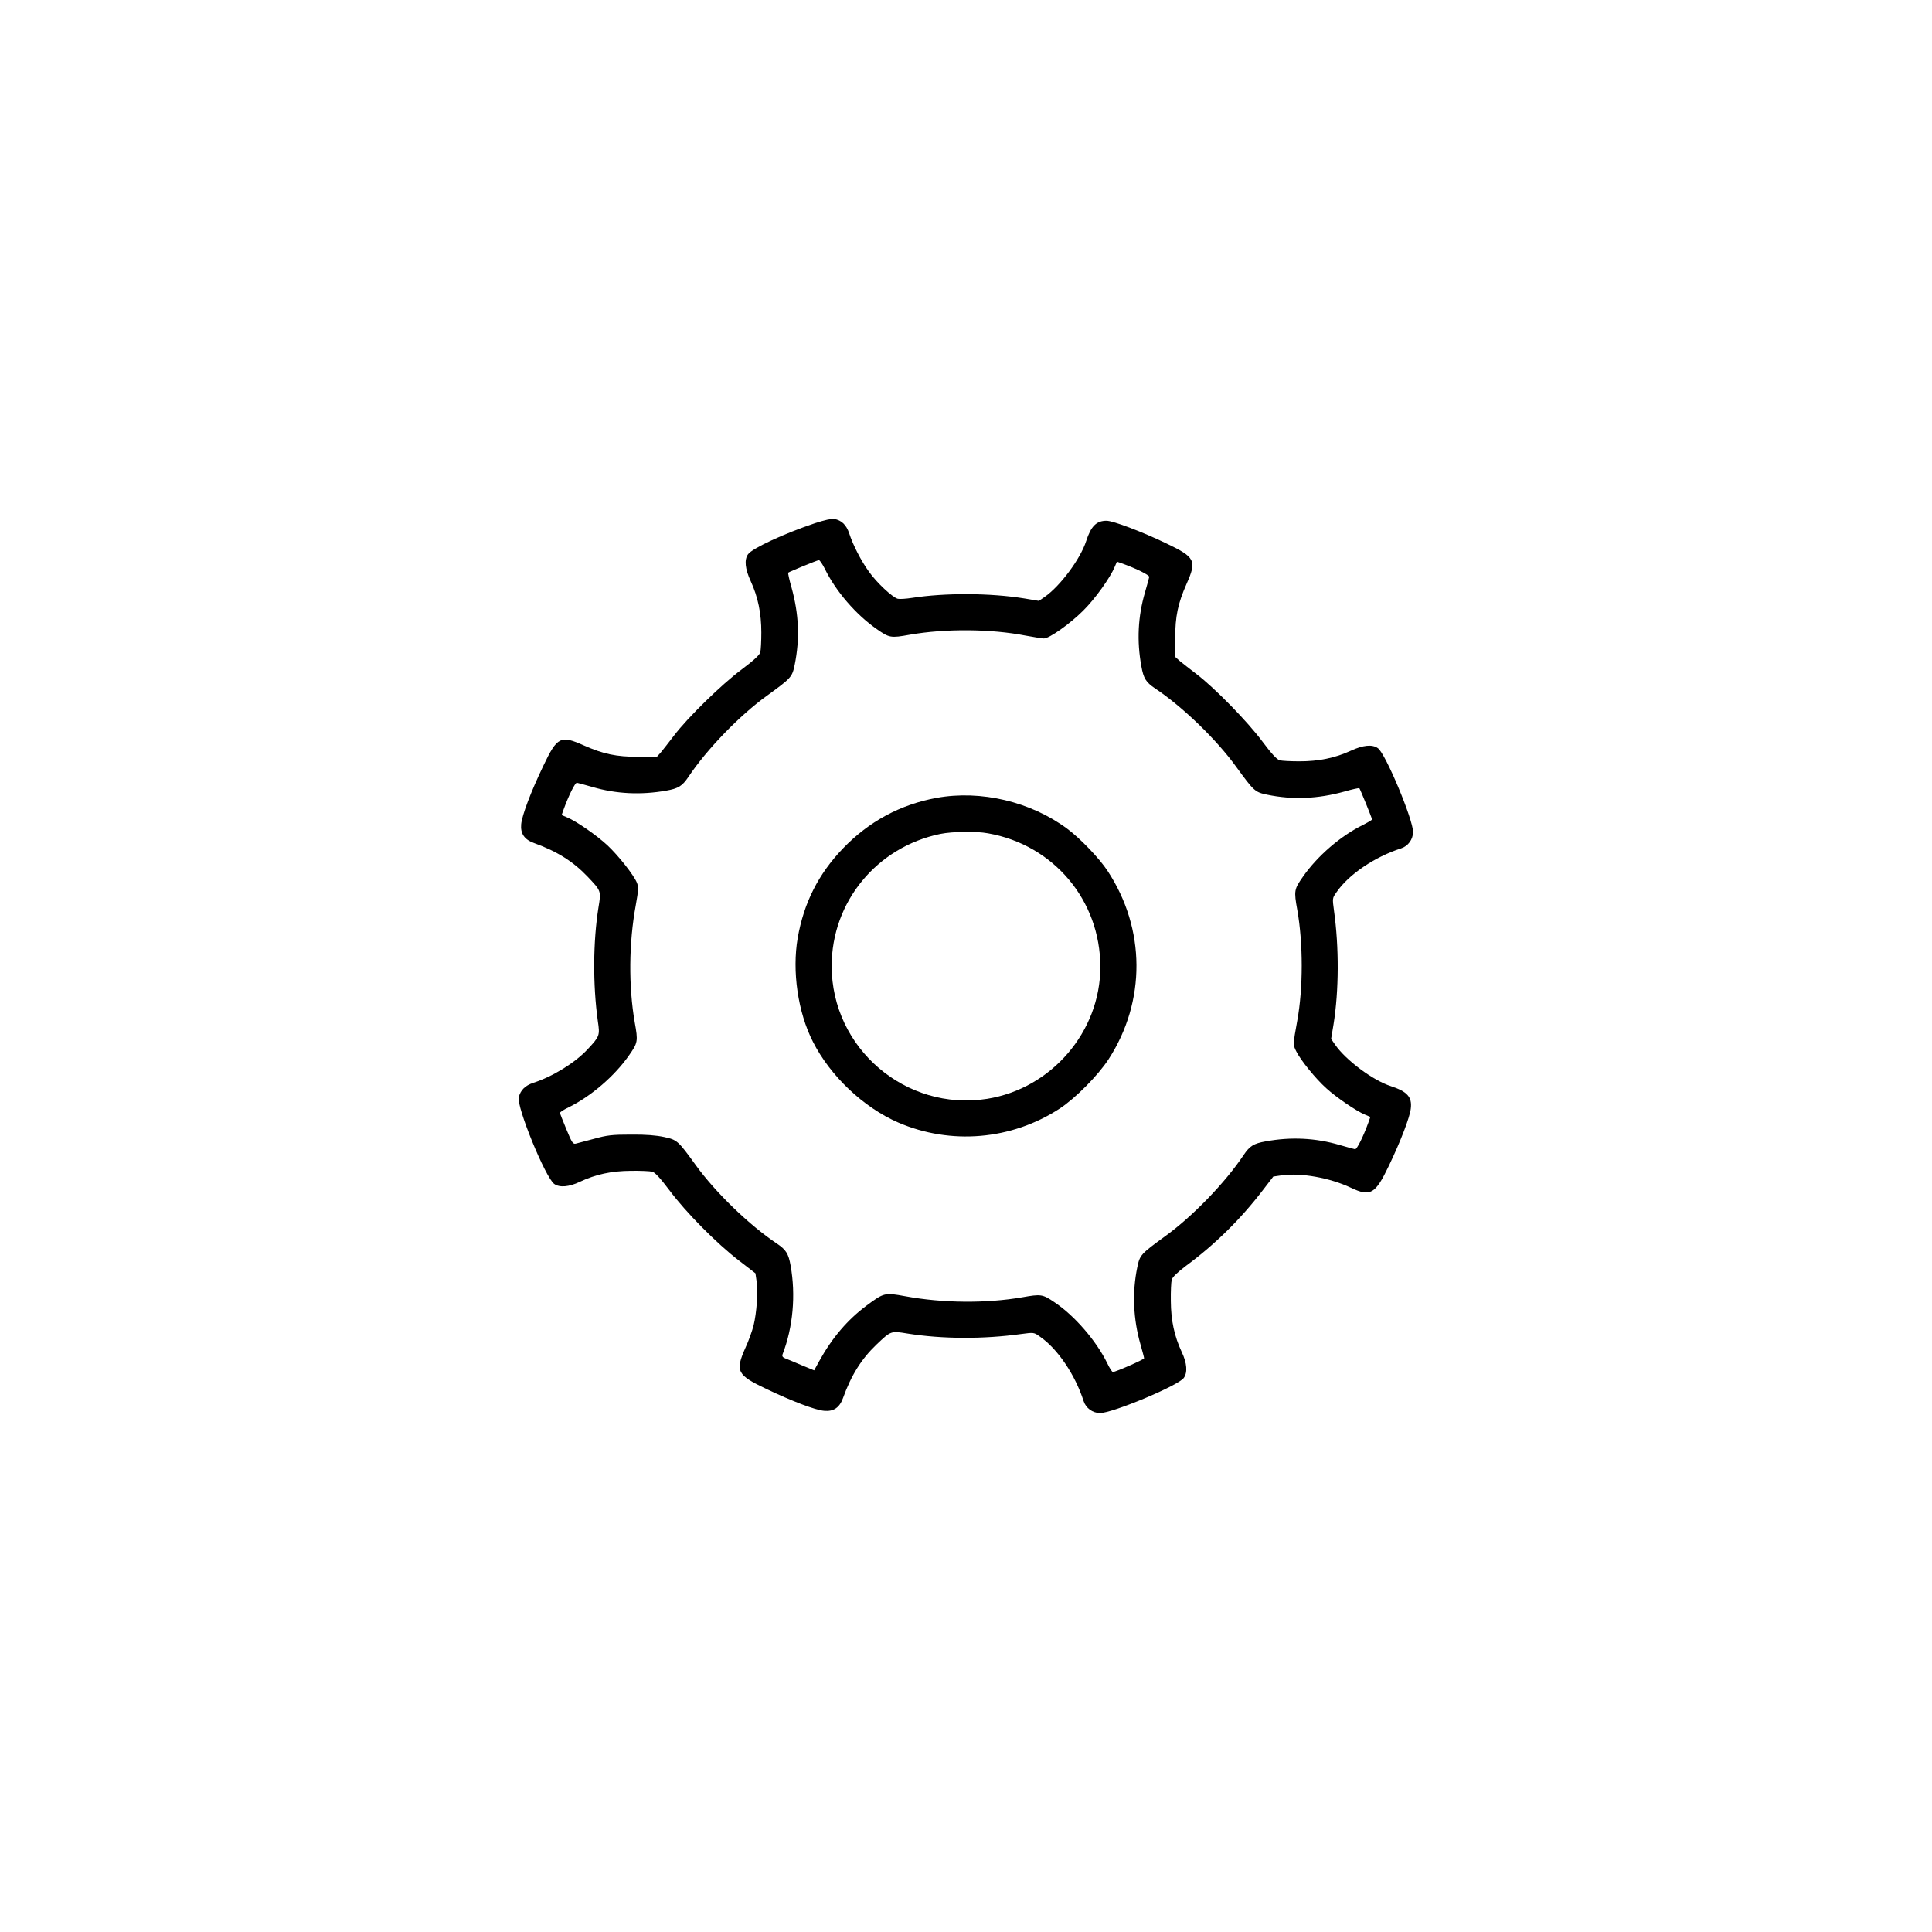 <?xml version="1.0" standalone="no"?>
<!DOCTYPE svg PUBLIC "-//W3C//DTD SVG 20010904//EN"
 "http://www.w3.org/TR/2001/REC-SVG-20010904/DTD/svg10.dtd">
<svg version="1.0" xmlns="http://www.w3.org/2000/svg"
 width="1280pt" height="1280pt" viewBox="0 0 1280 1280"
 preserveAspectRatio="xMidYMid meet">

<g transform="translate(0,1280) scale(0.1,-0.1)"
fill="#000000" stroke="none">
<path d="M5400 9334 c-203 -68 -417 -167 -444 -206 -26 -36 -20 -97 18 -179
48 -104 70 -213 70 -339 0 -58 -3 -117 -7 -132 -5 -18 -43 -53 -124 -114 -133
-99 -358 -319 -448 -438 -33 -43 -72 -93 -86 -110 l-27 -30 -123 0 c-146 0
-231 18 -360 75 -155 69 -177 59 -269 -134 -83 -173 -141 -327 -147 -387 -6
-63 21 -102 84 -125 153 -55 259 -122 354 -221 93 -98 92 -96 74 -206 -36
-227 -38 -510 -4 -755 14 -94 12 -99 -70 -187 -83 -88 -230 -179 -358 -220
-54 -18 -84 -48 -96 -95 -16 -63 177 -534 235 -575 35 -25 98 -20 169 14 107
50 210 72 339 73 63 1 127 -2 142 -6 18 -5 53 -43 114 -124 108 -145 312 -351
459 -464 l110 -85 8 -55 c10 -69 0 -206 -20 -289 -9 -36 -33 -104 -55 -151
-68 -154 -55 -179 139 -271 172 -82 324 -140 383 -145 63 -6 102 21 125 84 55
153 122 259 221 354 98 93 96 92 206 74 231 -37 504 -38 755 -3 82 11 83 11
122 -17 118 -81 234 -253 290 -427 15 -47 59 -79 108 -80 82 -1 522 183 556
233 26 36 21 98 -13 170 -50 107 -72 210 -73 339 -1 63 2 127 6 141 4 17 37
49 94 92 190 140 359 306 506 497 l73 95 55 8 c129 18 319 -16 459 -82 130
-62 162 -42 252 146 78 163 139 322 145 379 9 76 -23 112 -132 148 -119 38
-298 172 -369 274 l-27 39 16 96 c36 224 37 512 3 754 -11 82 -11 83 17 122
81 118 253 234 427 290 47 15 79 59 80 108 1 82 -183 522 -233 556 -37 27 -98
21 -180 -17 -104 -48 -213 -70 -339 -70 -58 0 -117 3 -132 7 -18 5 -53 42
-114 124 -99 133 -318 357 -438 448 -43 33 -93 72 -110 86 l-30 27 0 123 c0
146 18 231 75 360 69 155 59 177 -134 269 -162 78 -353 150 -396 150 -67 0
-103 -36 -135 -135 -38 -118 -172 -298 -274 -369 l-39 -27 -95 16 c-229 37
-526 38 -745 4 -39 -6 -82 -9 -95 -6 -35 9 -142 109 -192 181 -51 70 -106 178
-130 253 -19 56 -50 86 -99 95 -17 3 -66 -8 -127 -28z m64 -301 c73 -150 207
-305 345 -401 83 -58 92 -60 219 -37 234 41 538 39 767 -6 55 -10 110 -19 121
-19 36 0 174 98 260 184 79 78 179 218 209 290 l15 35 37 -13 c94 -34 178 -76
177 -88 -1 -7 -14 -53 -28 -102 -47 -160 -55 -323 -24 -491 14 -79 30 -105 91
-146 183 -122 407 -339 537 -519 118 -162 124 -168 205 -185 170 -35 336 -28
513 21 51 15 95 24 98 22 6 -7 84 -198 84 -207 0 -4 -26 -19 -57 -35 -150 -73
-305 -207 -401 -345 -58 -83 -60 -92 -37 -220 39 -221 39 -517 0 -732 -29
-159 -29 -162 -6 -206 29 -58 127 -179 197 -242 64 -59 201 -153 258 -176 l35
-15 -13 -37 c-34 -94 -76 -178 -88 -177 -7 1 -53 14 -102 28 -160 47 -323 55
-491 24 -79 -14 -105 -30 -146 -91 -122 -183 -339 -407 -519 -537 -162 -118
-168 -124 -185 -205 -35 -168 -27 -345 21 -512 13 -46 24 -87 24 -92 0 -8
-189 -91 -207 -91 -5 0 -22 26 -37 58 -73 149 -217 316 -351 405 -78 53 -89
54 -213 32 -238 -41 -525 -39 -774 7 -137 25 -141 24 -257 -62 -125 -93 -228
-213 -313 -367 l-34 -62 -85 35 c-46 20 -95 40 -108 45 -16 7 -21 14 -16 27
69 178 88 392 53 587 -14 79 -30 105 -91 146 -183 122 -407 339 -537 519 -118
163 -123 168 -210 187 -52 11 -120 17 -220 16 -126 0 -158 -4 -245 -28 -55
-15 -109 -29 -121 -32 -18 -4 -26 8 -62 96 -23 55 -42 104 -42 108 0 5 26 22
58 37 148 73 305 208 400 345 58 83 60 92 37 219 -41 238 -39 525 7 774 18
101 19 120 8 149 -22 53 -122 179 -195 248 -71 66 -207 161 -269 186 l-35 15
13 37 c34 94 76 178 88 177 7 -1 53 -14 103 -28 157 -46 321 -54 490 -24 79
14 105 30 146 91 122 183 339 407 519 537 163 118 168 124 185 205 35 174 28
336 -21 513 -15 51 -24 95 -22 98 7 6 191 82 203 83 6 1 23 -25 39 -56z"/>
<path d="M6206 7514 c-241 -44 -449 -156 -622 -336 -162 -169 -258 -359 -299
-592 -38 -221 1 -492 101 -688 115 -227 335 -435 565 -535 348 -150 750 -116
1069 92 103 67 255 220 325 328 248 383 246 863 -7 1247 -54 83 -182 216 -267
279 -242 180 -572 258 -865 205z m340 -235 c434 -76 744 -444 744 -885 0 -429
-324 -806 -750 -874 -539 -85 -1030 335 -1030 880 0 425 299 788 720 875 80
16 236 19 316 4z"/>
</g>
</svg>
